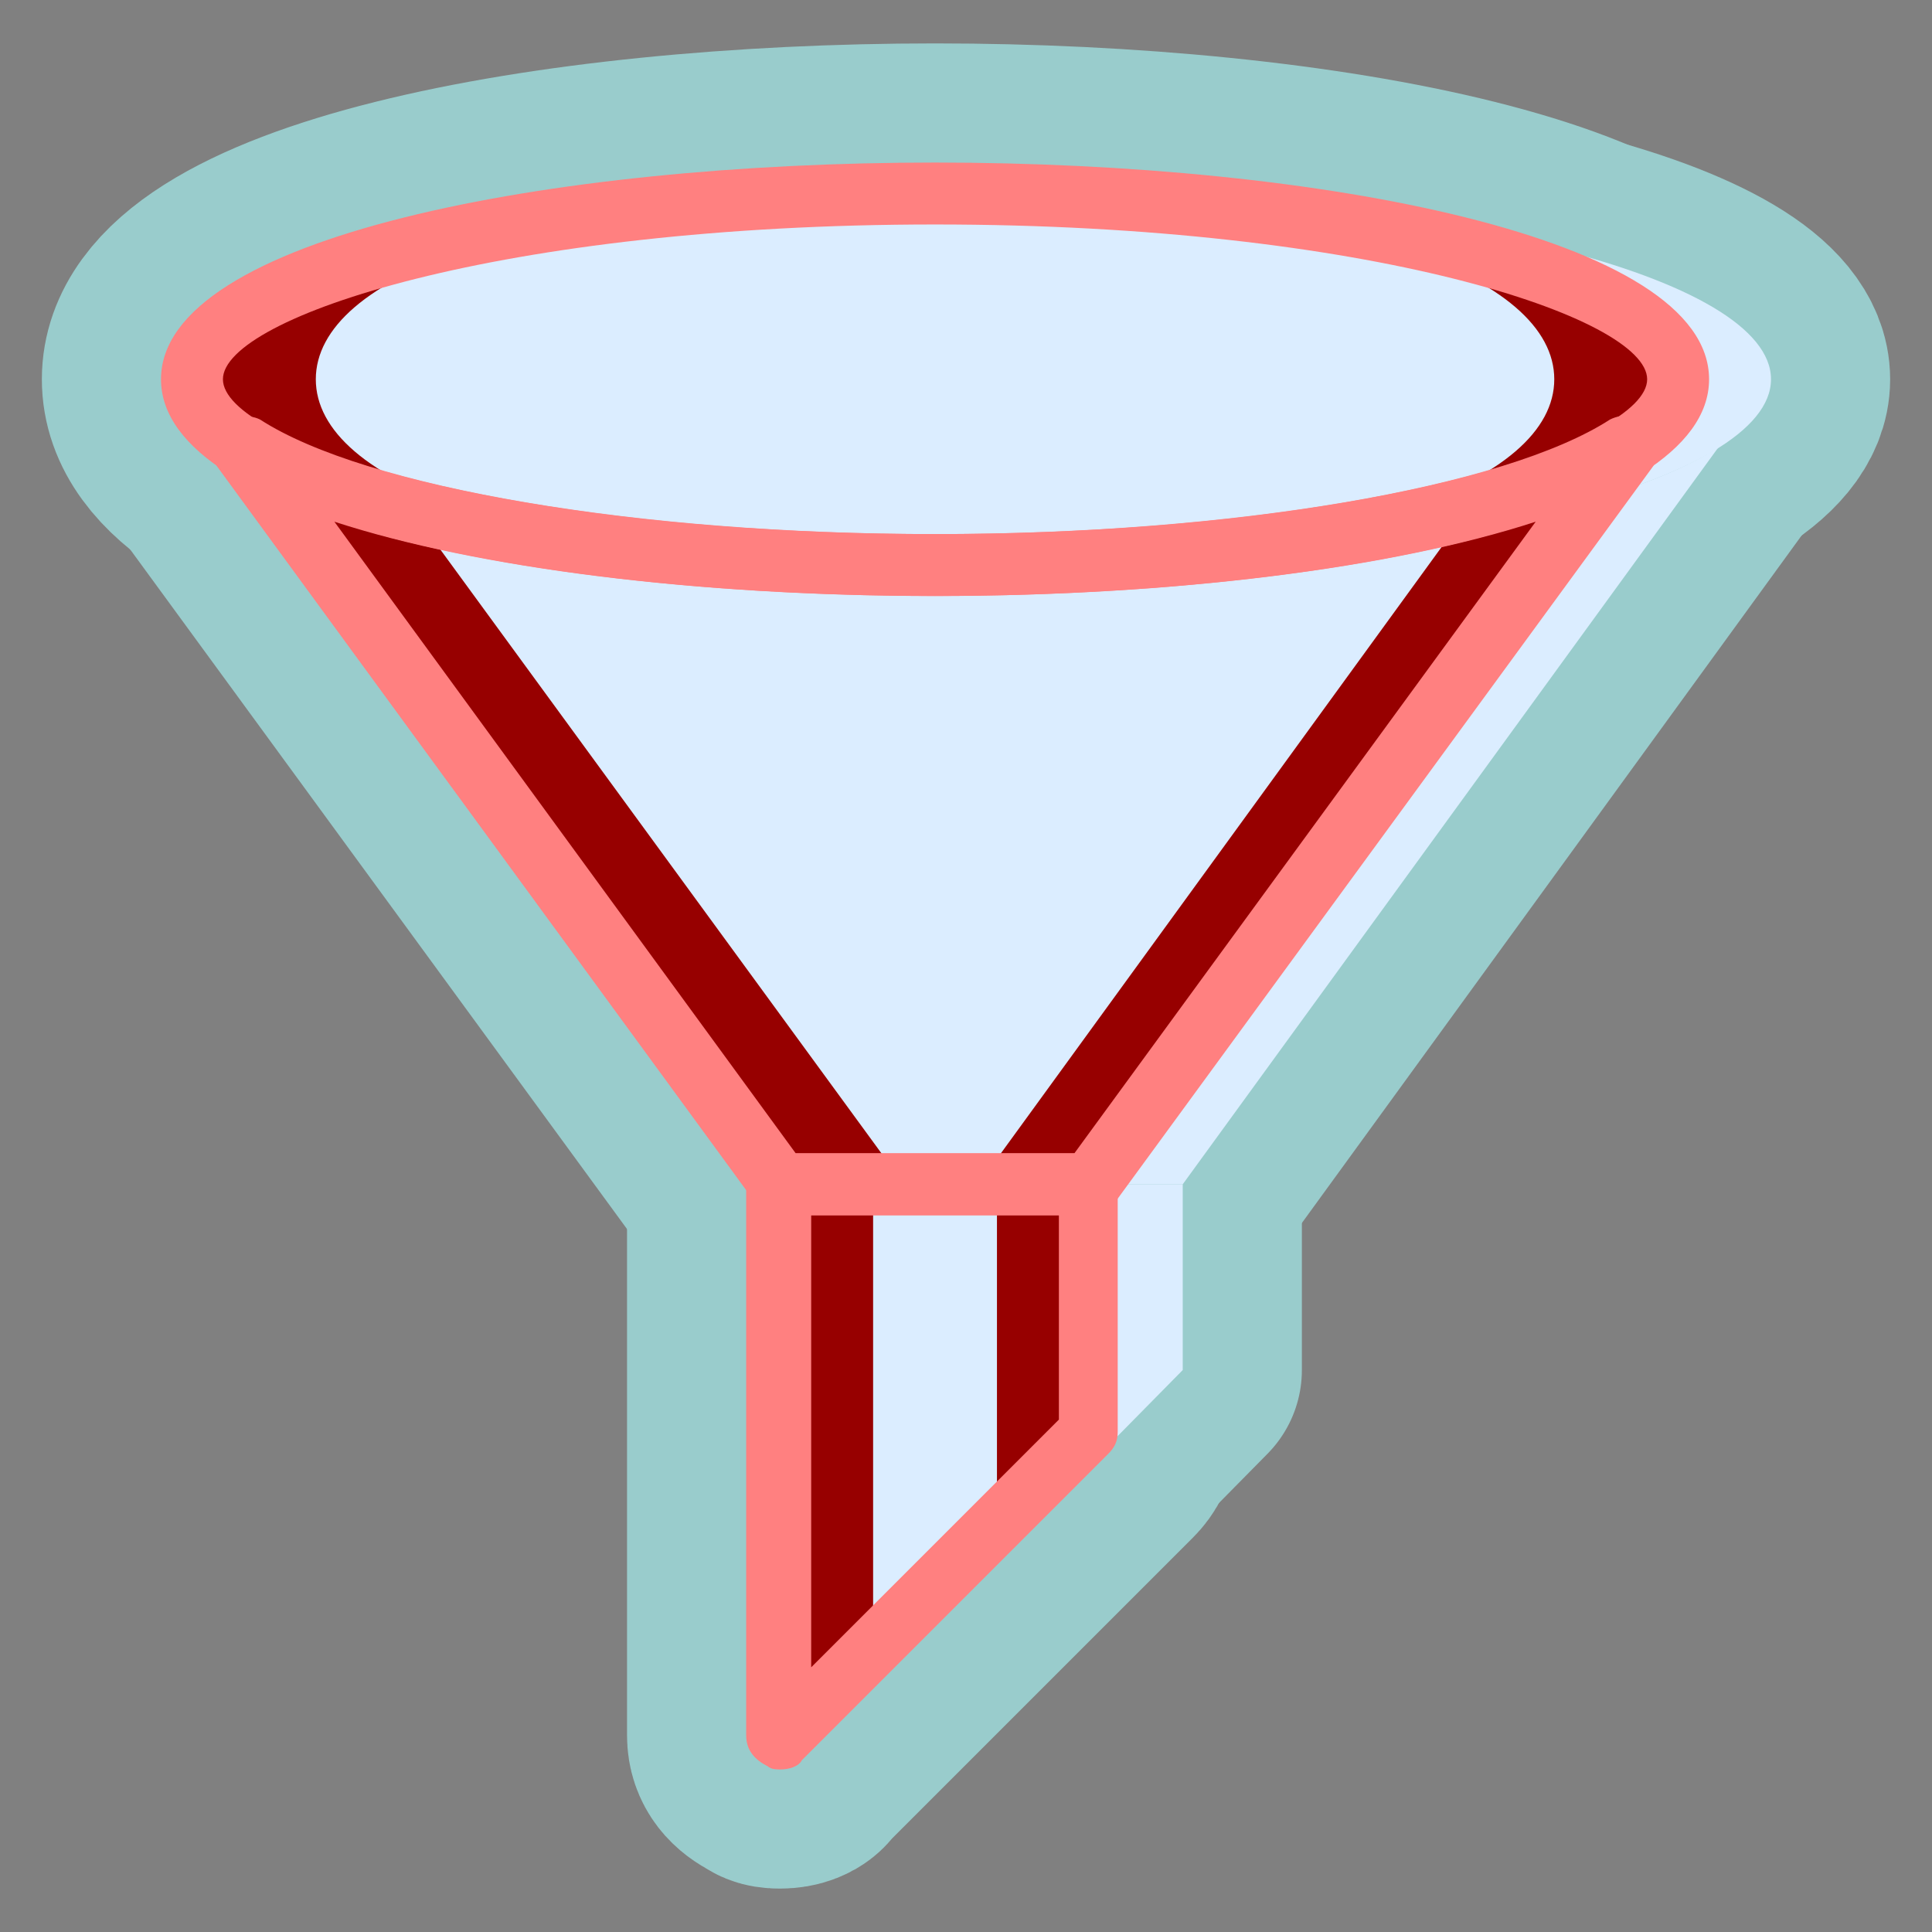 <!DOCTYPE svg PUBLIC "-//W3C//DTD SVG 1.1//EN" "http://www.w3.org/Graphics/SVG/1.1/DTD/svg11.dtd">
<!-- Uploaded to: SVG Repo, www.svgrepo.com, Transformed by: SVG Repo Mixer Tools -->
<svg height="800px" width="800px" version="1.1" id="Layer_1" xmlns="http://www.w3.org/2000/svg" xmlns:xlink="http://www.w3.org/1999/xlink" viewBox="-51.2 -51.2 614.40 614.40" xml:space="preserve" fill="#000000" transform="rotate(0)matrix(1, 0, 0, 1, 0, 0)">
<rect x="-51.2" y="-51.2" width="614.40" height="614.40" fill="#808080" stroke="none"/>
<g id="SVGRepo_bgCarrier" stroke-width="0"/>
<g id="SVGRepo_tracerCarrier" stroke-linecap="round" stroke-linejoin="round" stroke="#99cccc" stroke-width="75.776"> <g transform="translate(1 1)"> <g> <path style="fill:#dbedff;" d="M323.923,383.492l-67.938,68.923H255v-128h68.923V383.492z"/> <path style="fill:#dbedff;" d="M494.262,90.077c-33.477,21.662-119.138,37.415-219.569,37.415S88.6,111.738,55.123,90.077l0,0l0,0 l170.338,234.338l0,0h98.462l0,0L494.262,90.077C495.246,90.077,495.246,90.077,494.262,90.077L494.262,90.077z"/> <path style="fill:#dbedff;" d="M274.692,9.338v118.154C405.646,127.492,511,100.908,511,68.415S405.646,9.338,274.692,9.338"/> </g> <path style="fill:#970000;" d="M264.846,403.185l-67.938,97.477h-0.985V324.415h68.923V403.185z"/> <path style="fill:#970000;" d="M294.385,403.185l-67.938,49.231h-0.985v-128h68.923V403.185z"/> <path style="fill:#dbedff;" d="M264.846,432.723l-38.4,39.385h-0.985V324.415h39.385V432.723z"/> <path style="fill:#970000;" d="M464.723,90.077c-33.477,21.662-119.138,37.415-219.569,37.415S59.062,111.738,25.585,90.077l0,0 l0,0l170.338,234.338l0,0h98.462l0,0L464.723,90.077C465.708,90.077,465.708,90.077,464.723,90.077L464.723,90.077z"/> <path style="fill:#dbedff;" d="M429.277,90.077c-34.462,21.662-73.846,37.415-174.277,37.415S68.908,111.738,35.431,90.077l0,0l0,0 l170.338,234.338l0,0h53.169l0,0L429.277,90.077C430.262,90.077,430.262,90.077,429.277,90.077L429.277,90.077z"/> <g> <path style="fill:#970000;" d="M28.538,90.077L28.538,90.077c10.831,6.892,28.554,13.785,49.231,18.708l157.538,215.631l0,0 h-35.446l0,0L28.538,90.077L28.538,90.077"/> <path style="fill:#970000;" d="M245.154,127.492V9.338C114.2,9.338,8.846,35.923,8.846,68.415S114.2,127.492,245.154,127.492"/> </g> <path style="fill:#970000;" d="M245.154,9.338v118.154c130.954,0,236.308-26.585,236.308-59.077S376.108,9.338,245.154,9.338"/> <path style="fill:#dbedff;" d="M442.077,68.415c0,32.492-65.969,59.077-196.923,59.077S48.231,100.908,48.231,68.415 S114.2,9.338,245.154,9.338S442.077,35.923,442.077,68.415"/> <g> <path style="fill:#ff8080;" d="M245.154,137.338C123.062,137.338-1,113.708-1,68.415S123.062-0.508,245.154-0.508 s246.154,23.631,246.154,68.923S367.246,137.338,245.154,137.338z M245.154,19.185c-137.846,0-226.462,29.538-226.462,49.231 s88.615,49.231,226.462,49.231s226.462-29.538,226.462-49.231S383,19.185,245.154,19.185z"/> <path style="fill:#ff8080;" d="M195.923,510.508c-0.985,0-2.954,0-3.938-0.985c-3.938-1.969-6.892-4.923-6.892-9.846V324.415 c0-5.908,3.938-9.846,9.846-9.846H293.4c5.908,0,9.846,3.938,9.846,9.846v78.769c0,2.954-0.985,4.923-2.954,6.892l-97.477,97.477 C201.831,509.523,198.877,510.508,195.923,510.508z M205.769,334.262v143.754l78.769-78.769v-64.985H205.769z M294.385,403.185 L294.385,403.185L294.385,403.185z"/> <path style="fill:#ff8080;" d="M294.385,334.262h-98.462c-2.954,0-5.908-1.969-7.877-3.938L16.723,95.985 c-2.954-3.938-1.969-9.846,0.985-12.8c2.954-2.954,8.862-3.938,12.8-1.969c33.477,21.662,120.123,36.431,214.646,36.431 S426.323,102.877,459.8,81.215l0,0c3.938-1.969,9.846-1.969,12.8,1.969c2.954,3.938,2.954,8.862,0.985,12.8L302.262,330.323 C300.292,332.292,297.338,334.262,294.385,334.262z M200.846,314.569h88.615l146.708-200.862 c-45.292,14.769-115.2,23.631-191.015,23.631s-145.723-8.862-191.015-23.631L200.846,314.569z"/> </g> </g> </g>
<g id="SVGRepo_iconCarrier"> <g transform="translate(1 1)"> <g> <path style="fill:#dbedff;" d="M323.923,383.492l-67.938,68.923H255v-128h68.923V383.492z"/> <path style="fill:#dbedff;" d="M494.262,90.077c-33.477,21.662-119.138,37.415-219.569,37.415S88.6,111.738,55.123,90.077l0,0l0,0 l170.338,234.338l0,0h98.462l0,0L494.262,90.077C495.246,90.077,495.246,90.077,494.262,90.077L494.262,90.077z"/> <path style="fill:#dbedff;" d="M274.692,9.338v118.154C405.646,127.492,511,100.908,511,68.415S405.646,9.338,274.692,9.338"/> </g> <path style="fill:#970000;" d="M264.846,403.185l-67.938,97.477h-0.985V324.415h68.923V403.185z"/> <path style="fill:#970000;" d="M294.385,403.185l-67.938,49.231h-0.985v-128h68.923V403.185z"/> <path style="fill:#dbedff;" d="M264.846,432.723l-38.4,39.385h-0.985V324.415h39.385V432.723z"/> <path style="fill:#970000;" d="M464.723,90.077c-33.477,21.662-119.138,37.415-219.569,37.415S59.062,111.738,25.585,90.077l0,0 l0,0l170.338,234.338l0,0h98.462l0,0L464.723,90.077C465.708,90.077,465.708,90.077,464.723,90.077L464.723,90.077z"/> <path style="fill:#dbedff;" d="M429.277,90.077c-34.462,21.662-73.846,37.415-174.277,37.415S68.908,111.738,35.431,90.077l0,0l0,0 l170.338,234.338l0,0h53.169l0,0L429.277,90.077C430.262,90.077,430.262,90.077,429.277,90.077L429.277,90.077z"/> <g> <path style="fill:#970000;" d="M28.538,90.077L28.538,90.077c10.831,6.892,28.554,13.785,49.231,18.708l157.538,215.631l0,0 h-35.446l0,0L28.538,90.077L28.538,90.077"/> <path style="fill:#970000;" d="M245.154,127.492V9.338C114.2,9.338,8.846,35.923,8.846,68.415S114.2,127.492,245.154,127.492"/> </g> <path style="fill:#970000;" d="M245.154,9.338v118.154c130.954,0,236.308-26.585,236.308-59.077S376.108,9.338,245.154,9.338"/> <path style="fill:#dbedff;" d="M442.077,68.415c0,32.492-65.969,59.077-196.923,59.077S48.231,100.908,48.231,68.415 S114.2,9.338,245.154,9.338S442.077,35.923,442.077,68.415"/> <g> <path style="fill:#ff8080;" d="M245.154,137.338C123.062,137.338-1,113.708-1,68.415S123.062-0.508,245.154-0.508 s246.154,23.631,246.154,68.923S367.246,137.338,245.154,137.338z M245.154,19.185c-137.846,0-226.462,29.538-226.462,49.231 s88.615,49.231,226.462,49.231s226.462-29.538,226.462-49.231S383,19.185,245.154,19.185z"/> <path style="fill:#ff8080;" d="M195.923,510.508c-0.985,0-2.954,0-3.938-0.985c-3.938-1.969-6.892-4.923-6.892-9.846V324.415 c0-5.908,3.938-9.846,9.846-9.846H293.4c5.908,0,9.846,3.938,9.846,9.846v78.769c0,2.954-0.985,4.923-2.954,6.892l-97.477,97.477 C201.831,509.523,198.877,510.508,195.923,510.508z M205.769,334.262v143.754l78.769-78.769v-64.985H205.769z M294.385,403.185 L294.385,403.185L294.385,403.185z"/> <path style="fill:#ff8080;" d="M294.385,334.262h-98.462c-2.954,0-5.908-1.969-7.877-3.938L16.723,95.985 c-2.954-3.938-1.969-9.846,0.985-12.8c2.954-2.954,8.862-3.938,12.8-1.969c33.477,21.662,120.123,36.431,214.646,36.431 S426.323,102.877,459.8,81.215l0,0c3.938-1.969,9.846-1.969,12.8,1.969c2.954,3.938,2.954,8.862,0.985,12.8L302.262,330.323 C300.292,332.292,297.338,334.262,294.385,334.262z M200.846,314.569h88.615l146.708-200.862 c-45.292,14.769-115.2,23.631-191.015,23.631s-145.723-8.862-191.015-23.631L200.846,314.569z"/> </g> </g> </g>
</svg>